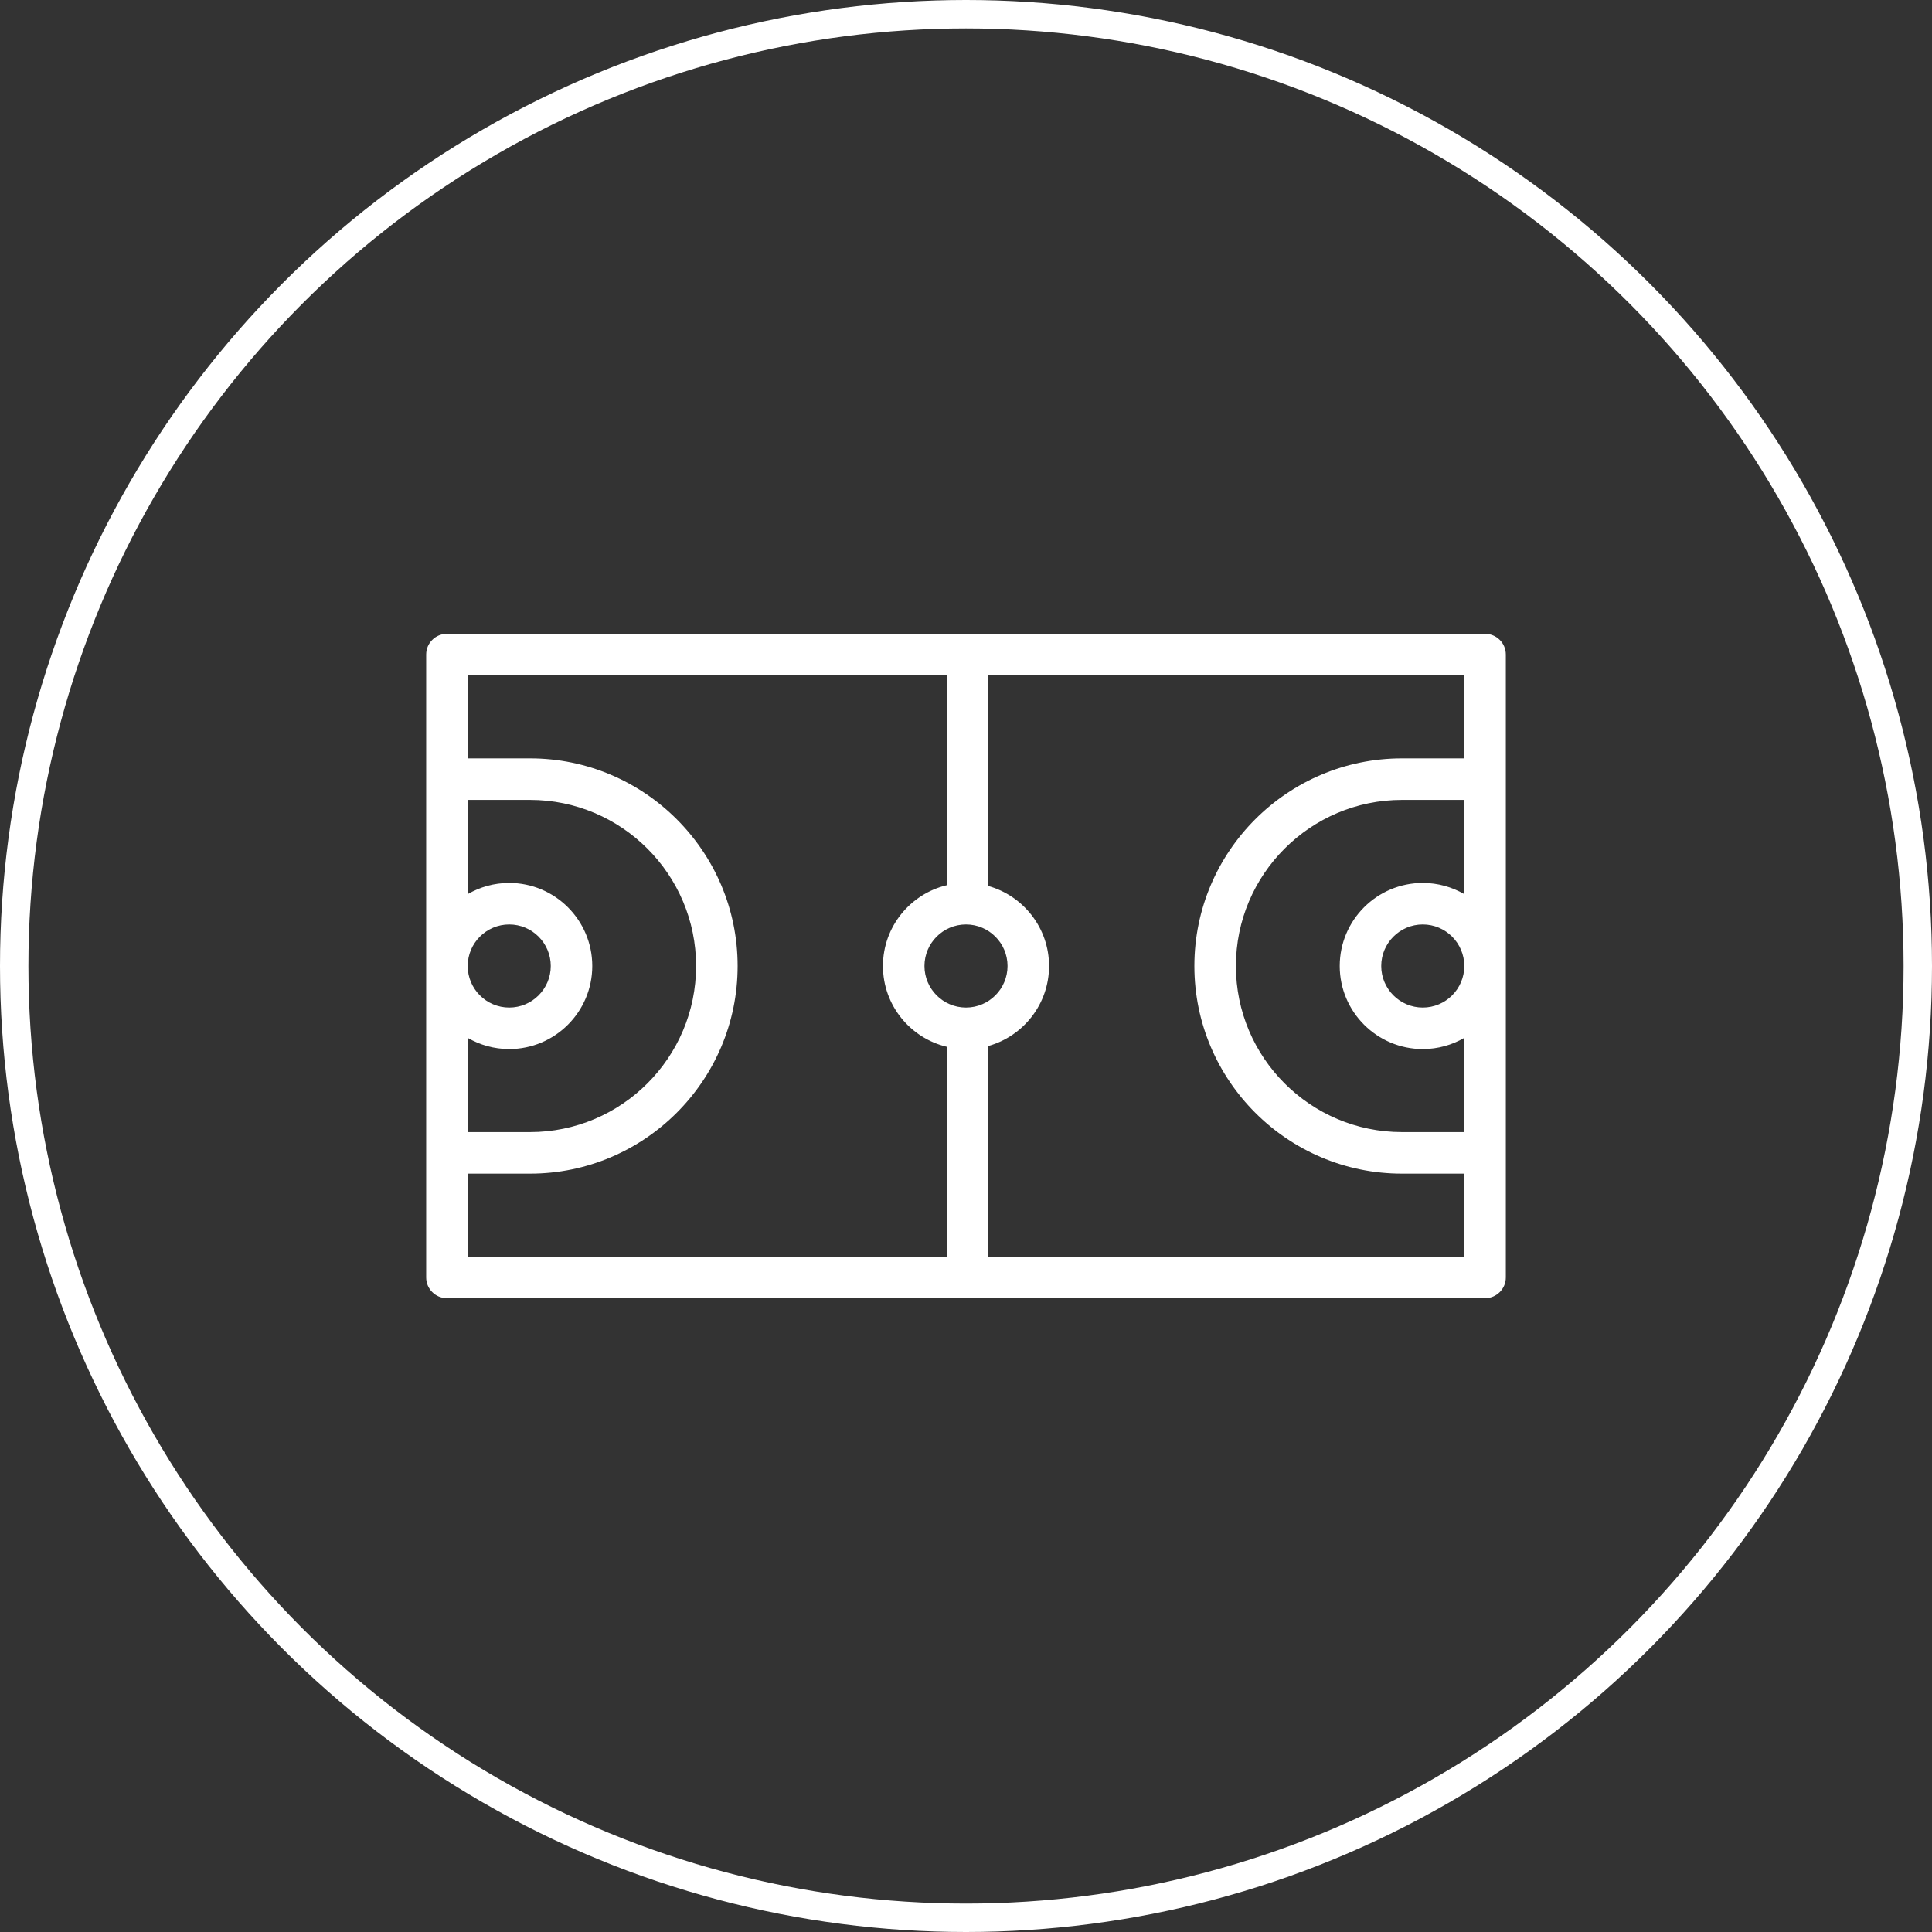<svg width="68" height="68" viewBox="0 0 68 68" fill="none" xmlns="http://www.w3.org/2000/svg">
<rect x="0" y="0" width="68" height="68" fill="#333333" stroke="none"/>
<circle cx="34" cy="34" r="33.5" stroke="white"/>
<g clip-path="url(#clip0_26_217)">
<path d="M52.269 22.308H15.731C15.327 22.308 15 22.635 15 23.038V44.962C15 45.365 15.327 45.692 15.731 45.692H52.269C52.673 45.692 53 45.365 53 44.962V23.038C53 22.635 52.673 22.308 52.269 22.308ZM50.077 31.077C48.465 31.077 47.154 32.388 47.154 34C47.154 35.612 48.465 36.923 50.077 36.923C50.609 36.923 51.108 36.779 51.538 36.53V39.846H49.346C46.123 39.846 43.5 37.224 43.5 34C43.5 30.776 46.123 28.154 49.346 28.154H51.538V31.47C51.108 31.221 50.609 31.077 50.077 31.077ZM51.538 34C51.538 34.806 50.883 35.462 50.077 35.462C49.271 35.462 48.615 34.806 48.615 34C48.615 33.194 49.271 32.538 50.077 32.538C50.883 32.538 51.538 33.194 51.538 34ZM34 35.462C33.194 35.462 32.538 34.806 32.538 34C32.538 33.194 33.194 32.538 34 32.538C34.806 32.538 35.462 33.194 35.462 34C35.462 34.806 34.806 35.462 34 35.462ZM17.923 36.923C19.535 36.923 20.846 35.612 20.846 34C20.846 32.388 19.535 31.077 17.923 31.077C17.391 31.077 16.892 31.221 16.462 31.47V28.154H18.654C21.877 28.154 24.5 30.776 24.5 34C24.5 37.224 21.877 39.846 18.654 39.846H16.462V36.53C16.892 36.779 17.391 36.923 17.923 36.923ZM16.462 34C16.462 33.194 17.117 32.538 17.923 32.538C18.729 32.538 19.385 33.194 19.385 34C19.385 34.806 18.729 35.462 17.923 35.462C17.117 35.462 16.462 34.806 16.462 34ZM16.462 41.308H18.654C22.683 41.308 25.962 38.029 25.962 34C25.962 29.971 22.683 26.692 18.654 26.692H16.462V23.769H33.322V31.157C32.036 31.464 31.077 32.622 31.077 34C31.077 35.378 32.036 36.536 33.322 36.843V44.231H16.462V41.308ZM34.783 44.231V36.816C36.016 36.472 36.923 35.34 36.923 34C36.923 32.66 36.016 31.528 34.783 31.184V23.769H51.538V26.692H49.346C45.317 26.692 42.038 29.971 42.038 34C42.038 38.029 45.317 41.308 49.346 41.308H51.538V44.231H34.783V44.231Z" fill="white"/>
</g>
<defs>
<clipPath id="clip0_26_217">
<rect width="38" height="38" fill="white" transform="translate(15 15)"/>
</clipPath>
</defs>
</svg>
